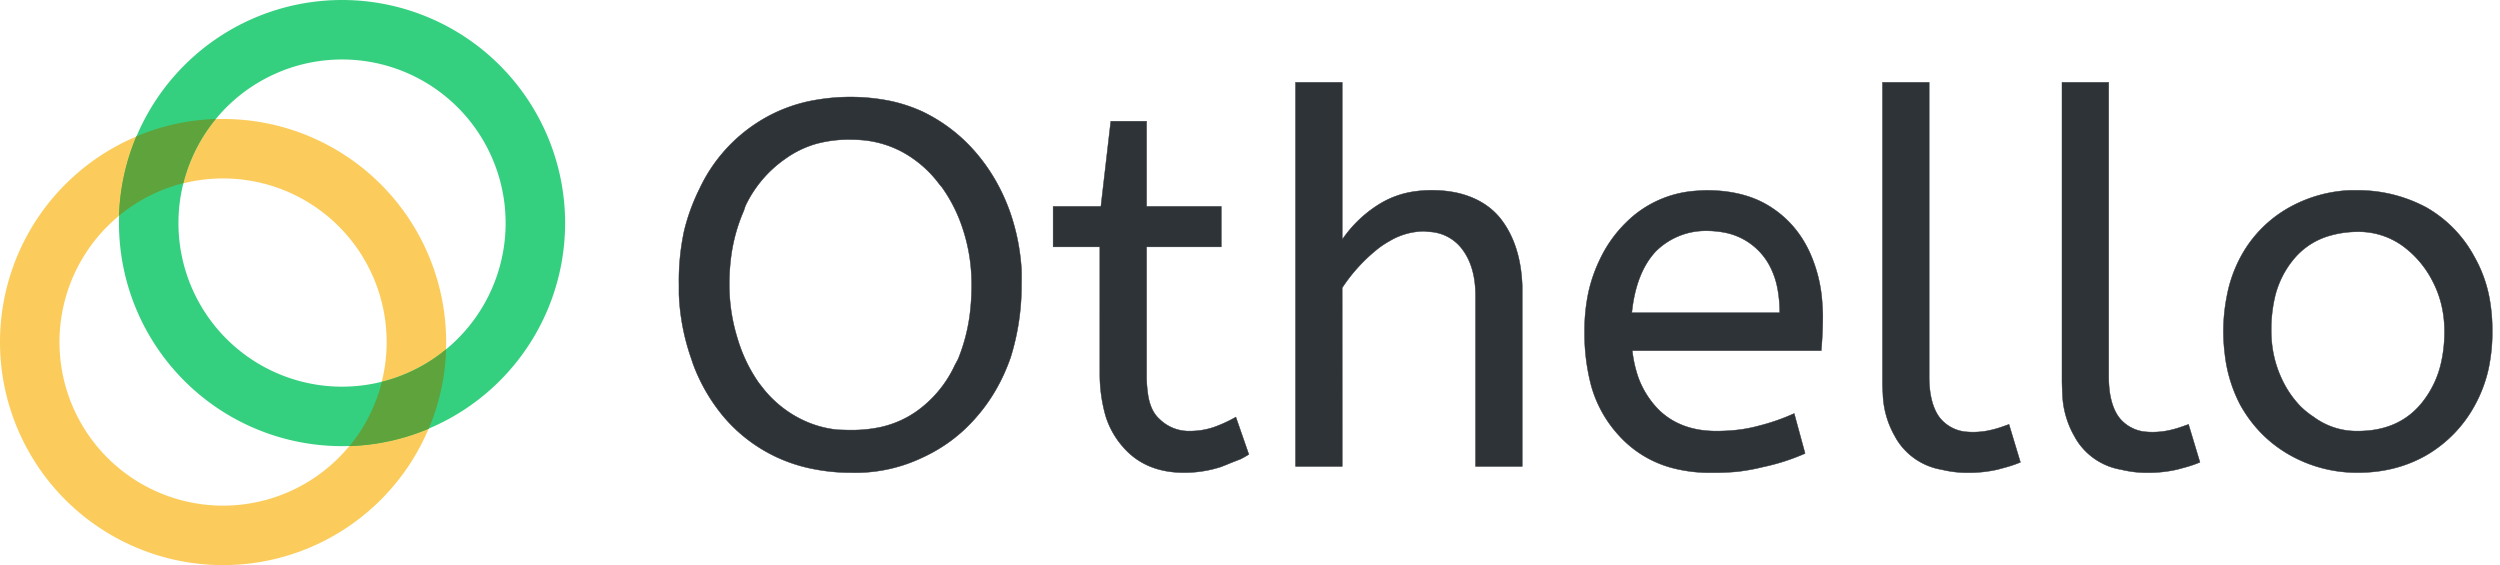 <svg xmlns="http://www.w3.org/2000/svg" xml:space="preserve" style="enable-background:new 0 0 4202.7 950" viewBox="0 0 4202.7 950"><path d="M375 850a275 275 0 1 0 0-550 275 275 0 0 0 0 550zm0 100a375 375 0 1 1 0-750 375 375 0 0 1 0 750z" style="fill:#fbcc5c"/><path d="M575 650a275 275 0 1 0 0-550 275 275 0 0 0 0 550zm0 100a375 375 0 1 1 0-750 375 375 0 0 1 0 750z" style="fill:#35d07f"/><path d="M587.4 750a274 274 0 0 0 54.5-108c39.7-10 76.6-28.6 108.1-54.7a375.5 375.5 0 0 1-29.2 133.4A373.5 373.5 0 0 1 587.4 750zM308 308a275.8 275.8 0 0 0-108 54.7 375.5 375.5 0 0 1 29.2-133.4A373.5 373.5 0 0 1 362.6 200a274 274 0 0 0-54.5 108h-.1z" style="fill:#5ea33b"/><path d="M2256.4 784h-78.5V138.4h78.5v264.3a208.6 208.6 0 0 1 61.9-59.3c18.8-11.7 40-19.1 61.9-21.8a191 191 0 0 1 26.2-1.7c14.7-.1 29.3 1.3 43.6 4.4 30.2 7 54.1 20.9 71.5 41.9 23.3 29.1 35.8 67.2 37.5 114.3V784h-78.5V497c0-32.6-7.6-58.7-22.7-78.5a73.3 73.3 0 0 0-54.1-28.8l-9.6-.9c-20.6.2-40.8 5.9-58.5 16.6-6.1 3.4-11.9 7.2-17.4 11.3a282.2 282.2 0 0 0-61.9 67.2l.1 300.1h0zm805.2-194.5H2744c1.6 14.8 4.9 29.5 9.6 43.6a151.4 151.4 0 0 0 34.9 55.8c24.4 23.8 56.7 35.8 96.8 35.8 26.2 0 49.7-2.9 70.7-8.7a351 351 0 0 0 60.2-20.9l18.3 67.2a359.6 359.6 0 0 1-70.7 22.7 340.7 340.7 0 0 1-43.6 7.9 440.2 440.2 0 0 1-44.5 1.7 246 246 0 0 1-67.2-8.7 184.1 184.1 0 0 1-87.2-54.1 204.2 204.2 0 0 1-46.2-82.9 342 342 0 0 1-11.3-91.6c-.2-22.9 2.1-45.7 7-68a252.4 252.4 0 0 1 19.2-54.1 214.5 214.5 0 0 1 43.6-61.1 183 183 0 0 1 117.8-53.2c5.8-.5 11.6-.8 17.4-.9 43.6 0 80 9.6 109.1 28.8 28.5 18.6 50 43.9 64.6 75.9a243.4 243.4 0 0 1 20.9 86.4c.5 6.4.8 12.8.9 19.2 0 19.5-.9 39-2.6 58.5l-.1.7h0zm-1212.7 38.4V415h-78.5v-68h80.3l16.6-143.1h60.2V347h125.6v68h-125.6v219c.1 8.2.6 16.3 1.7 24.4 2.3 20.9 9 36.4 20.1 46.2a70.4 70.4 0 0 0 50.6 20.1c14.5 0 28.5-2.3 41.9-7a230.3 230.3 0 0 0 35.8-16.6l21.8 62.8c-4.5 2.8-9.2 5.5-14 7.9l-15.7 6.1c-5.8 2.5-11.6 4.8-17.4 7a199.8 199.8 0 0 1-61.9 9.6c-43.6 0-77.9-14.5-102.9-43.6a141.6 141.6 0 0 1-28.8-51.5 256.3 256.3 0 0 1-9.8-71.5zM1363 787.5c21.8 4.6 44 7 66.3 7a261.8 261.8 0 0 0 121.3-25.3c35.5-16.3 65.7-39 90.7-68 25-28.5 44.2-61.9 57.6-100.3a404 404 0 0 0 18.3-123c.2-8.1.2-16.3 0-24.4-1.9-33-8.4-65.6-19.2-96.8-13.4-37.8-32.6-71.2-57.6-100.3s-55-52.1-89.9-68.9a261 261 0 0 0-52.3-17.4 338.4 338.4 0 0 0-123-2.6 259.7 259.7 0 0 0-100.3 37.5 266.6 266.6 0 0 0-98.6 111.7 338.8 338.8 0 0 0-26.2 71.5 399 399 0 0 0-8.7 89.9v16.6a371 371 0 0 0 20.1 106.4l3.5 10.5a301.3 301.3 0 0 0 52.3 89.9 261.8 261.8 0 0 0 145.7 86zm1801.6-145.7V138.4h78.5V634c0 8.5.6 16.9 1.7 25.3 2.9 19.2 8.7 34 17.4 44.5a64.4 64.4 0 0 0 40.1 21.8 130.6 130.6 0 0 0 48-3.5c4.1-1 8.2-2.2 12.2-3.5l14.8-5.2 19.2 63.7c-8.1 3.5-17.7 6.7-28.8 9.6l-9.6 2.6a218.8 218.8 0 0 1-51.5 5.3c-14.4 0-28.8-1.8-42.7-5.2a110 110 0 0 1-75.9-51.5l-4.4-7.9a152.7 152.7 0 0 1-18.3-68c-.4-6.8-.7-13.5-.7-20.2zm301.8 0V138.4h78.5V634c0 8.5.6 16.9 1.7 25.3 2.9 19.2 8.7 34 17.4 44.5a64.4 64.4 0 0 0 40.1 21.8 130.6 130.6 0 0 0 48-3.5c4.1-1 8.2-2.2 12.2-3.5l14.8-5.2 19.2 63.7c-8.1 3.5-17.7 6.7-28.8 9.6l-9.6 2.6a218.8 218.8 0 0 1-51.5 5.3c-14.4 0-28.8-1.8-42.7-5.2a110 110 0 0 1-75.9-51.5l-4.4-7.9a152.7 152.7 0 0 1-18.3-68c-.3-6.8-.6-13.5-.7-20.2h0zM3847.7 764a229.7 229.7 0 0 0 116 30.5c43 0 81.7-9.9 116-29.7a216.3 216.3 0 0 0 80.3-82.9 231.4 231.4 0 0 0 23.6-62.8c4.3-20.9 6.4-42.3 6.1-63.7.1-17.5-1.4-35.1-4.4-52.3-4.5-25.5-13.4-50-26.2-72.4a209 209 0 0 0-80.3-82 242.4 242.4 0 0 0-115.2-28.7h-14a229 229 0 0 0-101.2 28.8 207 207 0 0 0-81.1 82 226.3 226.3 0 0 0-23.6 66.3 304.3 304.3 0 0 0-3.5 98.6 240.2 240.2 0 0 0 26.2 85.5c19.9 35.4 47 63 81.3 82.8h0zm-2418.4-41c17.6.3 35.2-1.5 52.3-5.2 21.7-5 42.1-14.1 60.2-27a196.2 196.2 0 0 0 63.7-77.6 226 226 0 0 0 5.2-9.6c10.2-25.1 17-51.6 20.1-78.5 1.8-15.6 2.7-31.4 2.6-47.1 0-31.4-4.7-61.7-14-90.7a257.5 257.5 0 0 0-35.8-72.4l-4.4-5.2a191.8 191.8 0 0 0-63.7-55 174.6 174.6 0 0 0-65.4-19.2c-7-.6-13.9-.9-20.9-.9-19.1-.3-38.2 2.1-56.7 7a169 169 0 0 0-52.3 25.3 201.2 201.2 0 0 0-67.2 79.4l-2.6 7.9a286.3 286.3 0 0 0-21.8 80.3 353 353 0 0 0-2.6 43.6c0 31.4 4.7 61.9 14 91.6a257.1 257.1 0 0 0 35.8 74.2l3.5 4.4a189 189 0 0 0 64.6 55c20.1 10.5 42 17 64.6 19.2 6.8.2 13.8.5 20.8.5zm2534.4 1.7c45.9 0 81.7-15.7 107.3-47.1a164.2 164.2 0 0 0 33.2-69.8c3.6-16.6 5.3-33.6 5.2-50.6 0-30.2-6.4-57.9-19.2-82.9a167.2 167.2 0 0 0-51.4-61.1 126.4 126.4 0 0 0-75-23.6c-15.3 0-30.6 2-45.4 6.1a121.1 121.1 0 0 0-61.9 39.3 155.8 155.8 0 0 0-32.3 64.6 243.5 243.5 0 0 0-6.1 55.8c0 30.2 6.4 58.5 19.2 84.6a167.8 167.8 0 0 0 30.5 43.6 146 146 0 0 0 21.8 17.4 121.2 121.2 0 0 0 74.1 23.7h0zM2743.2 525.8h248.6a215 215 0 0 0-3.5-40.1 135.5 135.5 0 0 0-14-40.1 108.8 108.8 0 0 0-76.8-55 164.6 164.6 0 0 0-30.5-2.6 118.8 118.8 0 0 0-83.8 34.9c-22 23.8-35.4 58.1-40 102.9h0z" style="fill-rule:evenodd;clip-rule:evenodd;fill:#2e3338;stroke:#2e3338;stroke-width:.709;stroke-linecap:round"/></svg>